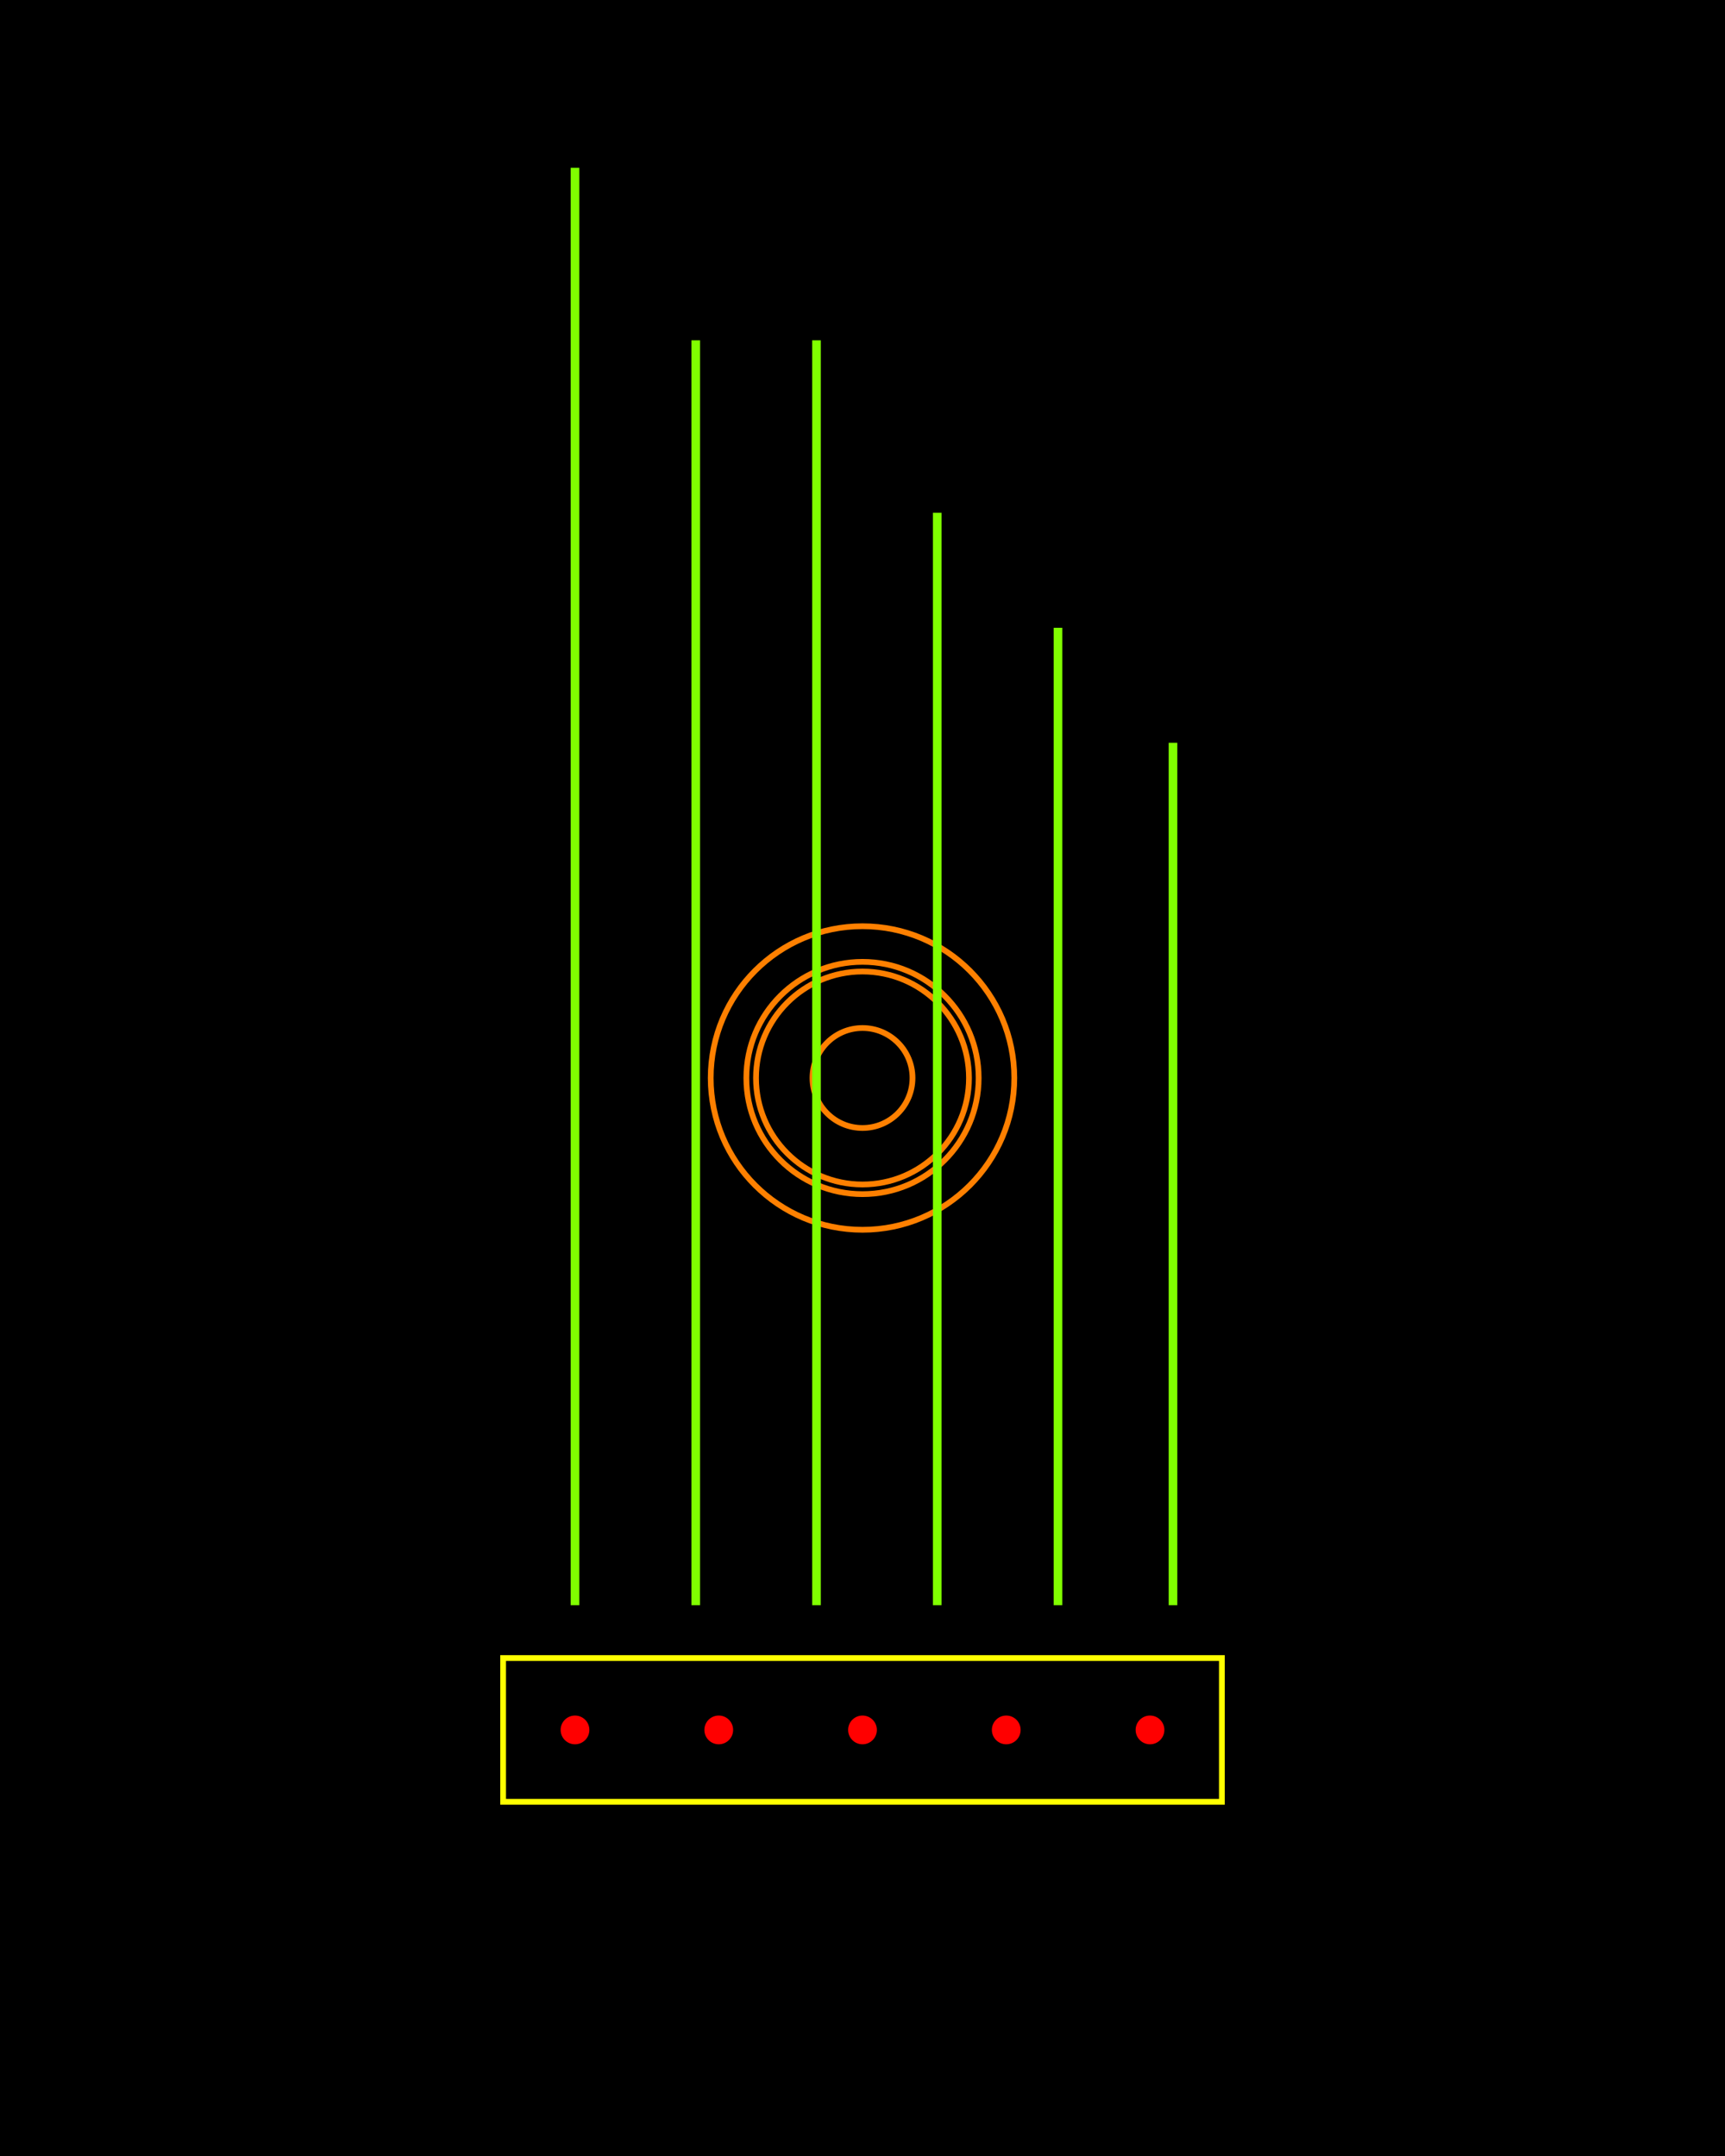 <?xml version="1.0" standalone="no"?><!DOCTYPE svg PUBLIC "-//W3C//DTD SVG 1.1//EN" "http://www.w3.org/Graphics/SVG/1.1/DTD/svg11.dtd"><svg width="600" height="750" version="1.1" xmlns="http://www.w3.org/2000/svg" xmlns:xlink="http://www.w3.org/1999/xlink"><rect width="100%" height="100%" fill="#333333" stroke="none"/><defs xmlns="http://www.w3.org/1999/xhtml"><style type="text/css"><![CDATA[
body { background-color: rgb(234, 234, 234); }
#canvas svg { box-shadow: rgba(0, 0, 0, 0.059) 0px 3px 2px 0px, rgba(0, 0, 0, 0.02) -1px -1px 1px 0px inset; border-width: 1px; border-style: solid; border-color: rgb(226, 226, 226) rgb(226, 226, 226) rgb(206, 206, 206); background-color: white; }]]></style></defs><rect x="0" y="0" width="600" height="750" fill="rgb(0, 0, 0)" stroke="rgb(0, 0, 0)"/><circle cx="300" cy="375" r="17.39" fill="none" stroke="rgb(255, 128, 0)" stroke-width="2"/><circle cx="300" cy="375" r="37.04" fill="none" stroke="rgb(255, 128, 0)" stroke-width="2"/><circle cx="300" cy="375" r="52.796" fill="none" stroke="rgb(255, 128, 0)" stroke-width="2"/><circle cx="300" cy="375" r="40.403" fill="none" stroke="rgb(255, 128, 0)" stroke-width="2"/><path d="M 0 0 L 0 500 M 42 60 L 42 500 M 84 60 L 84 500 M 126 120 L 126 500 M 168 160 L 168 500 M 208 200 L 208 500 Z" transform="translate(200 58.386)" fill="rgb(128, 128, 128)" stroke="rgb(128, 255, 0)" stroke-width="3"/><path d="M 0 0 L 250 0 L 250 50 L 0 50 L 0 0 Z" transform="translate(175 576.782)" fill="none" stroke="rgb(255, 255, 0)" stroke-width="2"/><circle cx="200" cy="601.782" r="5" fill="rgb(255, 0, 0)" stroke="none"/><circle cx="250" cy="601.782" r="5" fill="rgb(255, 0, 0)" stroke="none"/><circle cx="300" cy="601.782" r="5" fill="rgb(255, 0, 0)" stroke="none"/><circle cx="350" cy="601.782" r="5" fill="rgb(255, 0, 0)" stroke="none"/><circle cx="400" cy="601.782" r="5" fill="rgb(255, 0, 0)" stroke="none"/></svg>